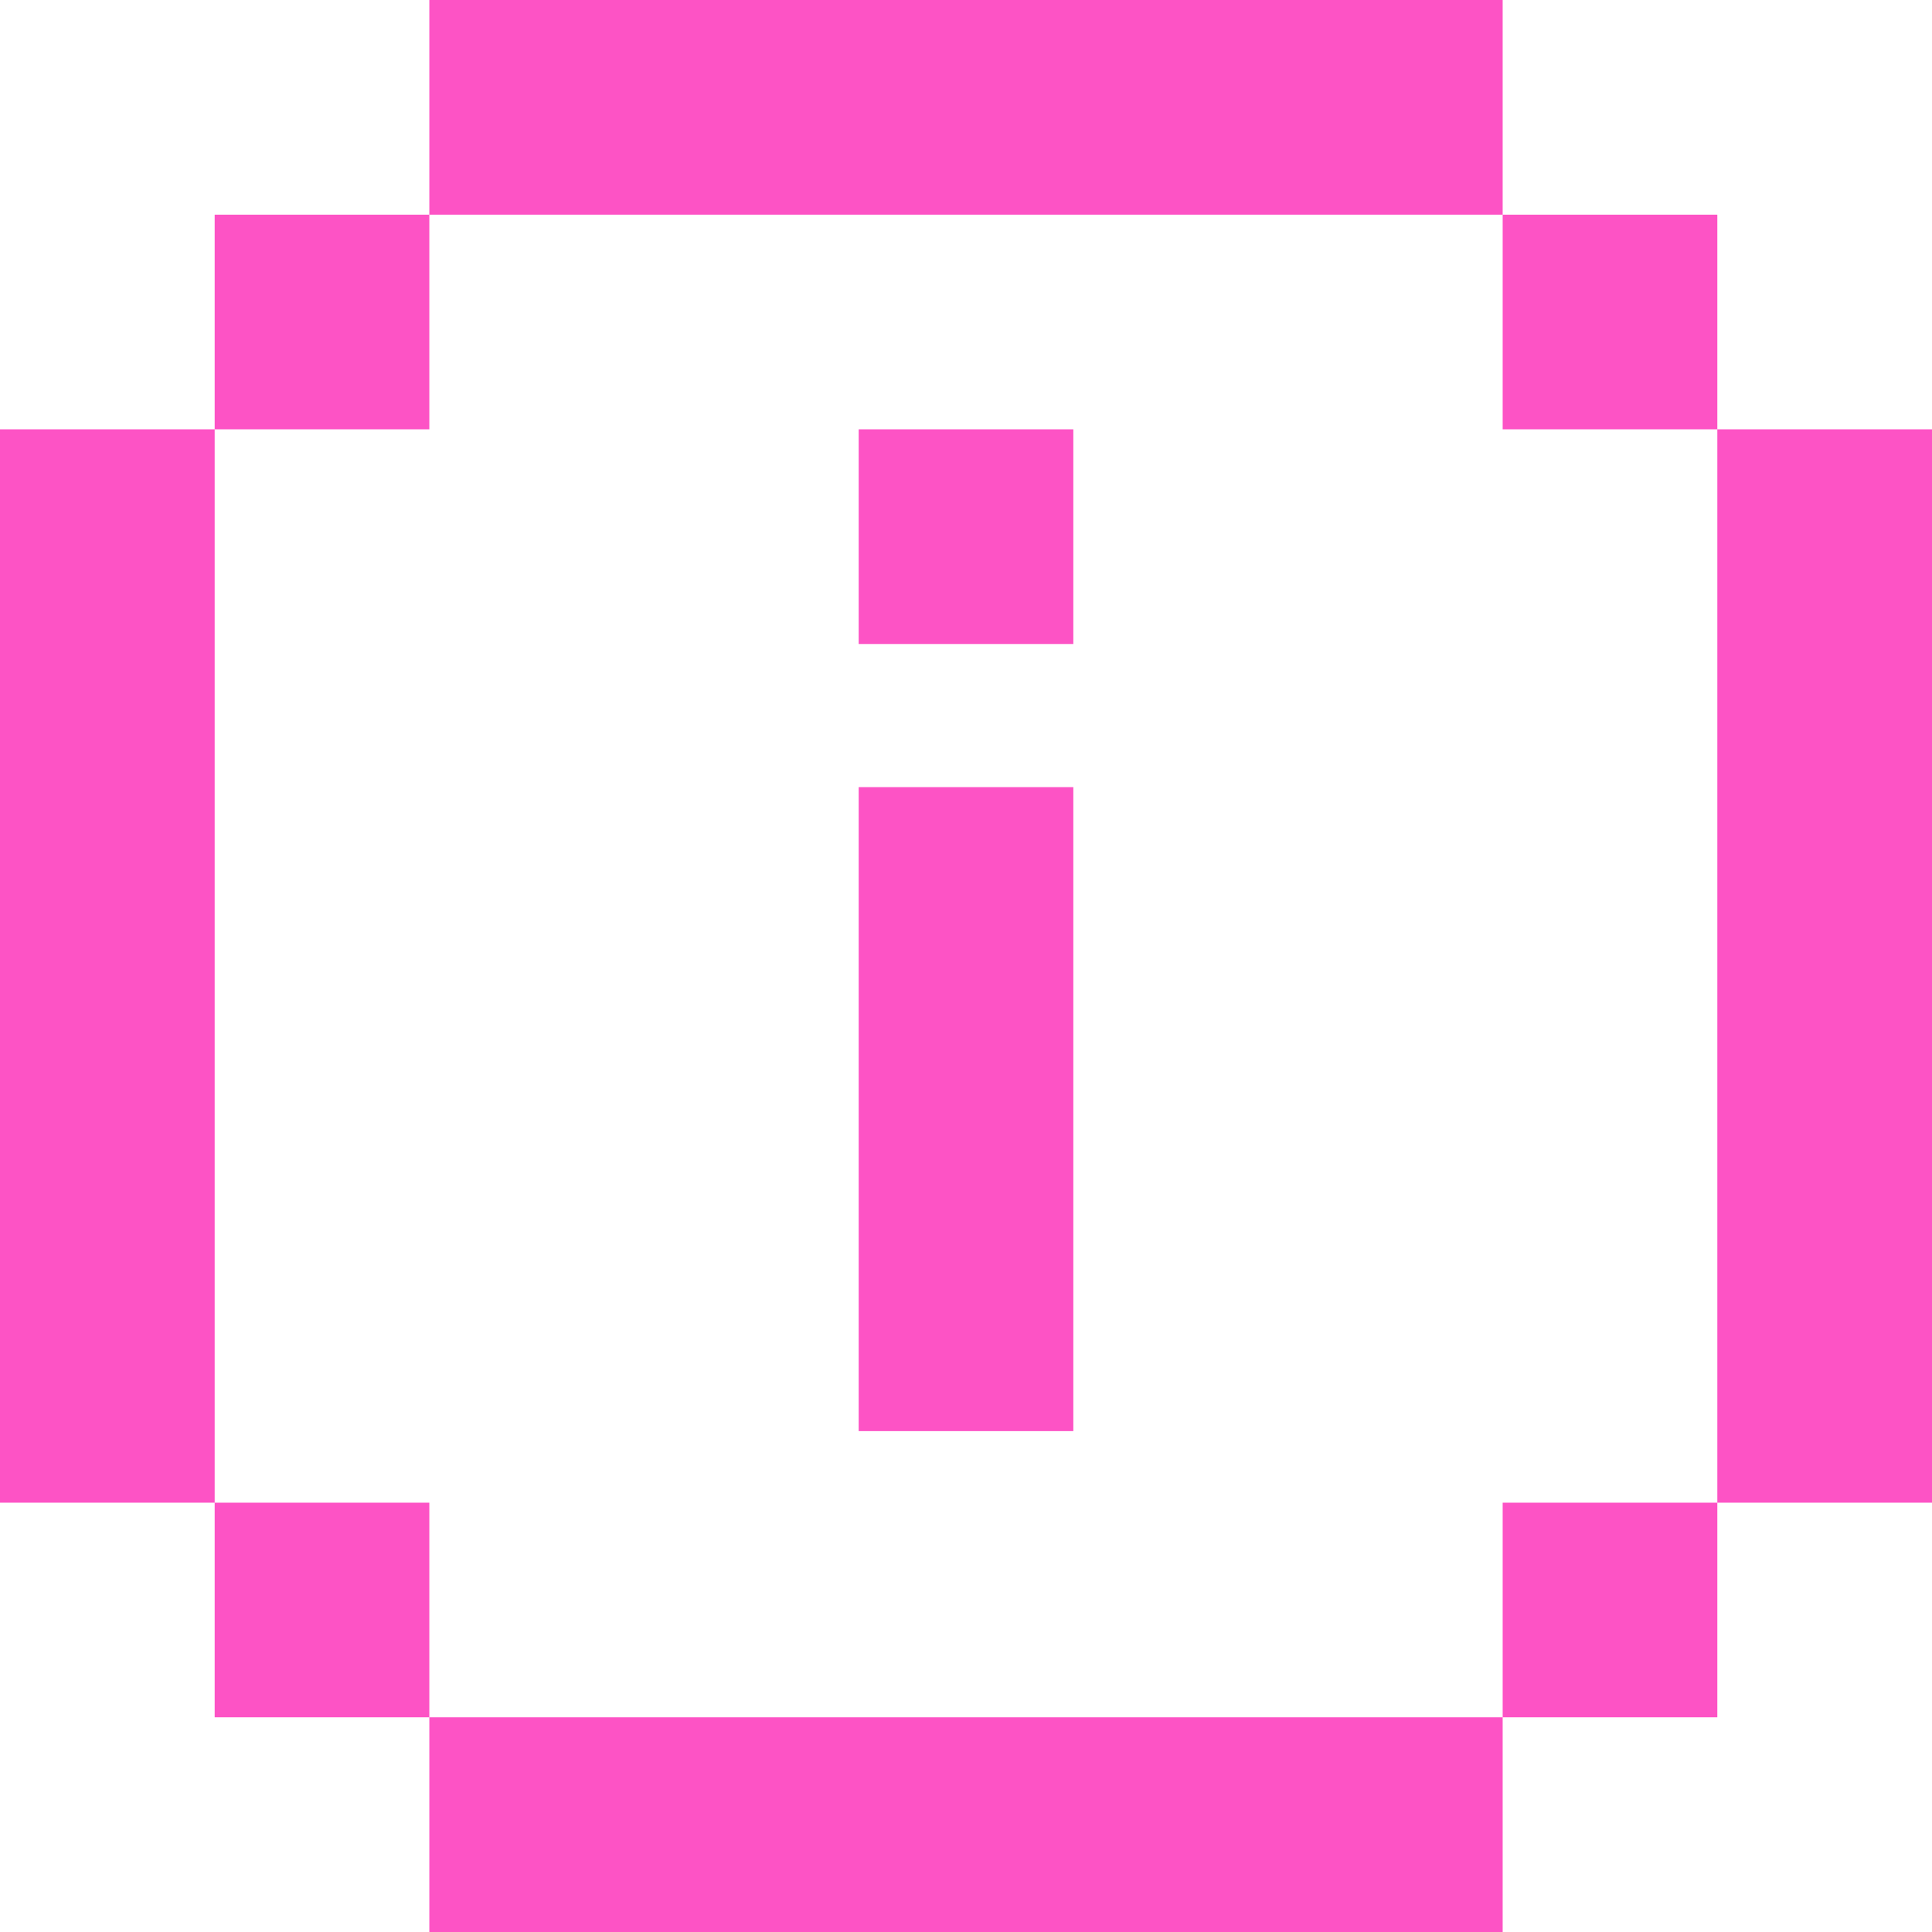 <svg width="27" height="27" fill="none" xmlns="http://www.w3.org/2000/svg"><path d="M6 0h3v3H6V0zM9 0h3v3H9V0zM12 0h3v3h-3V0zM15 0h3v3h-3V0zM18 0h3v3h-3V0zM21 3h3v3h-3V3zM12 6h3v3h-3V6zM12 11h3v9h-3v-9zM3 3h3v3H3V3zM21 27h-3v-3h3v3zM18 27h-3v-3h3v3zM15 27h-3v-3h3v3zM12 27H9v-3h3v3zM9 27H6v-3h3v3zM6 24H3v-3h3v3zM24 24h-3v-3h3v3zM24 6h3v3h-3V6zM24 9h3v3h-3V9zM24 12h3v3h-3v-3zM24 15h3v3h-3v-3zM24 18h3v3h-3v-3zM0 6h3v3H0V6zM0 9h3v3H0V9zM0 12h3v3H0v-3zM0 15h3v3H0v-3zM0 18h3v3H0v-3z" fill="#FD53C5"/></svg>